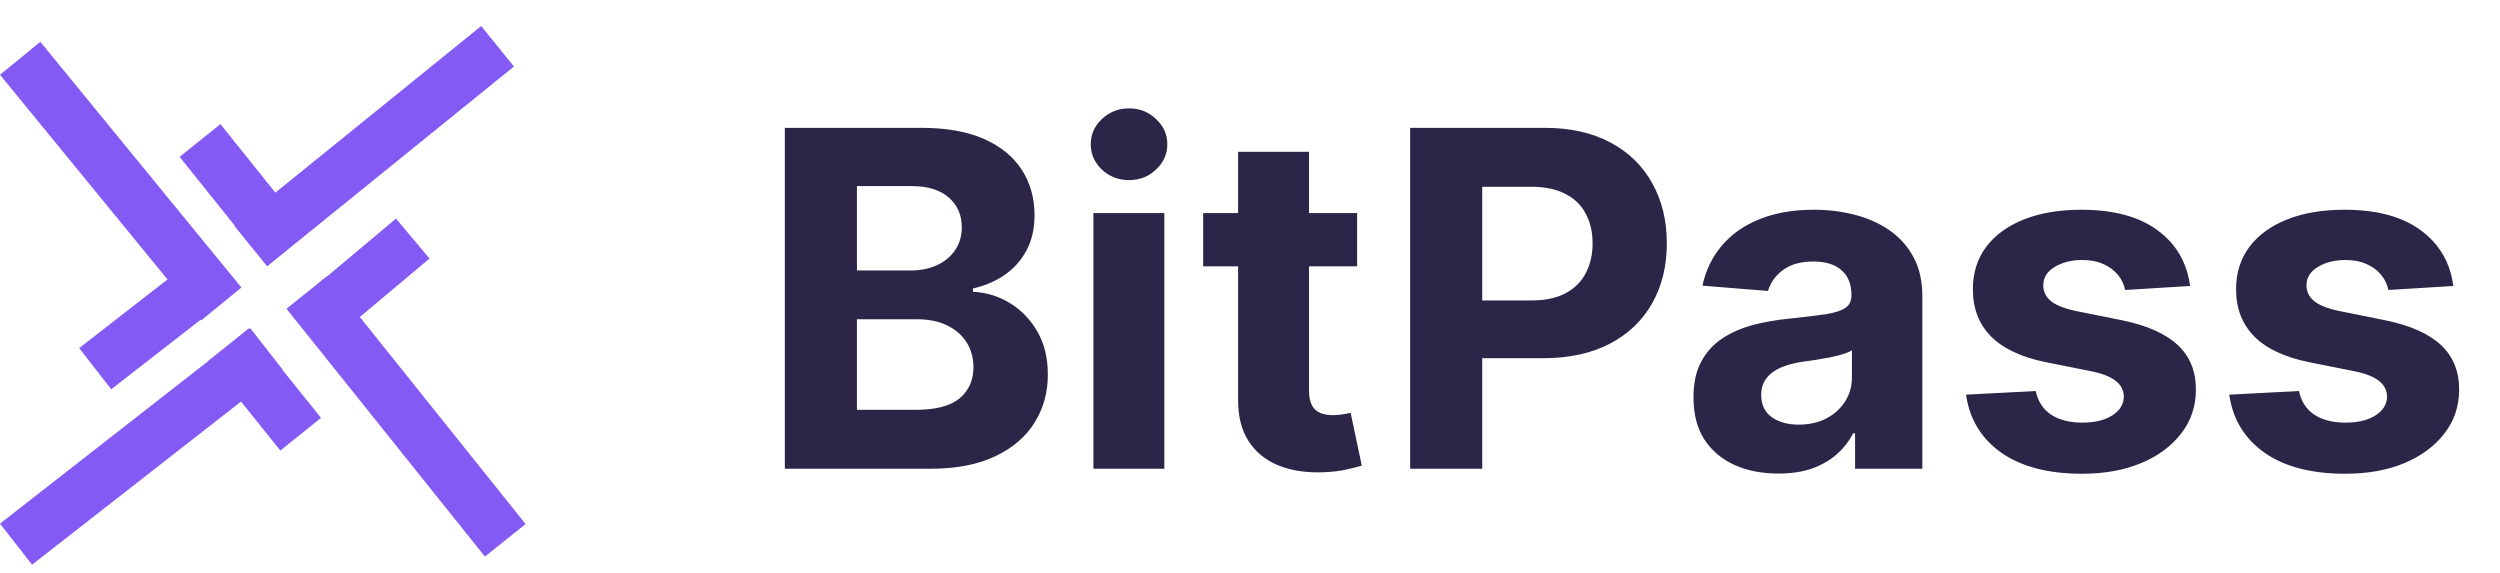 <svg width="96" height="22" viewBox="0 0 96 22" fill="none" xmlns="http://www.w3.org/2000/svg">
<path d="M30.138 18V4.909H35.379C36.342 4.909 37.146 5.052 37.789 5.337C38.432 5.623 38.916 6.019 39.24 6.526C39.564 7.029 39.726 7.609 39.726 8.265C39.726 8.776 39.624 9.226 39.419 9.614C39.215 9.997 38.933 10.312 38.575 10.56C38.222 10.803 37.817 10.975 37.361 11.077V11.205C37.859 11.227 38.326 11.367 38.761 11.627C39.2 11.887 39.555 12.251 39.828 12.72C40.101 13.185 40.237 13.739 40.237 14.382C40.237 15.077 40.065 15.697 39.719 16.242C39.379 16.783 38.874 17.212 38.205 17.527C37.535 17.842 36.711 18 35.731 18H30.138ZM32.906 15.737H35.162C35.933 15.737 36.496 15.59 36.849 15.296C37.203 14.998 37.38 14.602 37.38 14.107C37.38 13.745 37.293 13.425 37.118 13.148C36.943 12.871 36.694 12.654 36.37 12.496C36.05 12.339 35.669 12.26 35.226 12.26H32.906V15.737ZM32.906 10.387H34.957C35.337 10.387 35.673 10.321 35.967 10.189C36.266 10.053 36.5 9.861 36.67 9.614C36.845 9.366 36.932 9.07 36.932 8.725C36.932 8.252 36.764 7.871 36.428 7.581C36.095 7.291 35.622 7.146 35.008 7.146H32.906V10.387ZM41.987 18V8.182H44.71V18H41.987ZM43.355 6.916C42.95 6.916 42.603 6.782 42.313 6.513C42.028 6.241 41.885 5.915 41.885 5.536C41.885 5.161 42.028 4.839 42.313 4.57C42.603 4.298 42.95 4.161 43.355 4.161C43.76 4.161 44.105 4.298 44.39 4.57C44.68 4.839 44.825 5.161 44.825 5.536C44.825 5.915 44.68 6.241 44.39 6.513C44.105 6.782 43.76 6.916 43.355 6.916ZM52.114 8.182V10.227H46.201V8.182H52.114ZM47.543 5.83H50.266V14.983C50.266 15.234 50.305 15.43 50.381 15.571C50.458 15.707 50.565 15.803 50.701 15.859C50.842 15.914 51.004 15.942 51.187 15.942C51.315 15.942 51.443 15.931 51.57 15.91C51.698 15.884 51.796 15.865 51.864 15.852L52.293 17.879C52.156 17.921 51.965 17.97 51.717 18.026C51.47 18.085 51.17 18.121 50.816 18.134C50.16 18.16 49.584 18.072 49.09 17.872C48.6 17.672 48.219 17.361 47.946 16.939C47.673 16.517 47.539 15.984 47.543 15.341V5.83ZM54.15 18V4.909H59.314C60.307 4.909 61.153 5.099 61.852 5.478C62.551 5.853 63.084 6.375 63.45 7.044C63.821 7.709 64.006 8.476 64.006 9.345C64.006 10.214 63.819 10.982 63.444 11.646C63.069 12.311 62.525 12.829 61.814 13.2C61.106 13.57 60.25 13.756 59.244 13.756H55.952V11.538H58.797C59.329 11.538 59.768 11.446 60.113 11.263C60.463 11.075 60.723 10.818 60.893 10.489C61.068 10.157 61.155 9.776 61.155 9.345C61.155 8.911 61.068 8.531 60.893 8.207C60.723 7.879 60.463 7.626 60.113 7.447C59.764 7.263 59.321 7.172 58.784 7.172H56.917V18H54.15ZM68.289 18.185C67.662 18.185 67.104 18.077 66.614 17.859C66.124 17.638 65.736 17.312 65.451 16.881C65.169 16.447 65.029 15.905 65.029 15.258C65.029 14.712 65.129 14.254 65.329 13.883C65.529 13.513 65.802 13.214 66.147 12.989C66.493 12.763 66.885 12.592 67.323 12.477C67.767 12.362 68.231 12.281 68.717 12.234C69.288 12.175 69.748 12.119 70.098 12.068C70.447 12.013 70.701 11.932 70.858 11.825C71.016 11.719 71.095 11.561 71.095 11.352V11.314C71.095 10.909 70.967 10.596 70.711 10.374C70.46 10.153 70.102 10.042 69.637 10.042C69.147 10.042 68.757 10.151 68.468 10.368C68.178 10.581 67.986 10.849 67.892 11.173L65.374 10.969C65.502 10.372 65.753 9.857 66.128 9.422C66.503 8.983 66.987 8.646 67.579 8.412C68.176 8.173 68.866 8.054 69.65 8.054C70.196 8.054 70.718 8.118 71.216 8.246C71.719 8.374 72.164 8.572 72.552 8.84C72.944 9.109 73.253 9.454 73.479 9.876C73.705 10.293 73.818 10.794 73.818 11.378V18H71.235V16.639H71.159C71.001 16.945 70.79 17.216 70.526 17.45C70.262 17.68 69.944 17.861 69.573 17.994C69.203 18.121 68.775 18.185 68.289 18.185ZM69.069 16.306C69.469 16.306 69.823 16.227 70.13 16.07C70.436 15.908 70.677 15.69 70.852 15.418C71.027 15.145 71.114 14.836 71.114 14.491V13.449C71.029 13.504 70.912 13.555 70.762 13.602C70.618 13.645 70.454 13.685 70.27 13.724C70.087 13.758 69.904 13.79 69.721 13.82C69.537 13.845 69.371 13.869 69.222 13.89C68.902 13.937 68.623 14.011 68.385 14.114C68.146 14.216 67.961 14.354 67.829 14.529C67.696 14.7 67.63 14.913 67.63 15.168C67.63 15.539 67.765 15.822 68.033 16.018C68.306 16.21 68.651 16.306 69.069 16.306ZM84.099 10.982L81.606 11.135C81.564 10.922 81.472 10.73 81.332 10.56C81.191 10.385 81.006 10.246 80.776 10.144C80.55 10.038 80.279 9.984 79.964 9.984C79.542 9.984 79.186 10.074 78.896 10.253C78.606 10.428 78.462 10.662 78.462 10.956C78.462 11.19 78.555 11.389 78.743 11.55C78.93 11.712 79.252 11.842 79.708 11.94L81.485 12.298C82.44 12.494 83.151 12.81 83.62 13.244C84.089 13.679 84.323 14.25 84.323 14.957C84.323 15.601 84.133 16.166 83.754 16.651C83.379 17.137 82.864 17.516 82.207 17.789C81.555 18.058 80.803 18.192 79.951 18.192C78.651 18.192 77.616 17.921 76.844 17.38C76.077 16.834 75.628 16.093 75.496 15.155L78.174 15.015C78.255 15.411 78.451 15.714 78.762 15.923C79.073 16.127 79.472 16.229 79.957 16.229C80.435 16.229 80.818 16.138 81.108 15.954C81.402 15.767 81.551 15.526 81.555 15.232C81.551 14.985 81.447 14.783 81.242 14.625C81.038 14.463 80.722 14.339 80.296 14.254L78.596 13.915C77.637 13.724 76.923 13.391 76.454 12.918C75.99 12.445 75.758 11.842 75.758 11.109C75.758 10.479 75.928 9.935 76.269 9.479C76.614 9.023 77.098 8.672 77.72 8.425C78.347 8.178 79.079 8.054 79.919 8.054C81.159 8.054 82.135 8.316 82.847 8.84C83.562 9.364 83.98 10.078 84.099 10.982ZM94.207 10.982L91.714 11.135C91.671 10.922 91.58 10.73 91.439 10.56C91.299 10.385 91.113 10.246 90.883 10.144C90.657 10.038 90.386 9.984 90.071 9.984C89.649 9.984 89.293 10.074 89.004 10.253C88.714 10.428 88.569 10.662 88.569 10.956C88.569 11.19 88.663 11.389 88.85 11.55C89.038 11.712 89.36 11.842 89.816 11.94L91.593 12.298C92.547 12.494 93.259 12.81 93.728 13.244C94.196 13.679 94.431 14.25 94.431 14.957C94.431 15.601 94.241 16.166 93.862 16.651C93.487 17.137 92.971 17.516 92.315 17.789C91.663 18.058 90.911 18.192 90.058 18.192C88.759 18.192 87.723 17.921 86.952 17.38C86.185 16.834 85.735 16.093 85.603 15.155L88.281 15.015C88.362 15.411 88.558 15.714 88.87 15.923C89.181 16.127 89.579 16.229 90.065 16.229C90.542 16.229 90.926 16.138 91.215 15.954C91.509 15.767 91.659 15.526 91.663 15.232C91.659 14.985 91.554 14.783 91.35 14.625C91.145 14.463 90.83 14.339 90.404 14.254L88.703 13.915C87.745 13.724 87.031 13.391 86.562 12.918C86.097 12.445 85.865 11.842 85.865 11.109C85.865 10.479 86.036 9.935 86.377 9.479C86.722 9.023 87.205 8.672 87.828 8.425C88.454 8.178 89.187 8.054 90.026 8.054C91.266 8.054 92.242 8.316 92.954 8.84C93.67 9.364 94.088 10.078 94.207 10.982Z" fill="#2C2548"/>
<rect x="18.477" y="1" width="2" height="12.193" transform="rotate(51.009 18.477 1)" fill="#835AF3"/>
<rect x="11.226" y="8.211" width="2.009" height="4.415" transform="rotate(141.279 11.226 8.211)" fill="#835AF3"/>
<rect x="9.27" y="11.041" width="2" height="12.193" transform="rotate(140.705 9.27 11.041)" fill="#835AF3"/>
<rect x="6.526" y="10.657" width="2.003" height="4.415" transform="rotate(52.126 6.526 10.657)" fill="#835AF3"/>
<rect x="1.231" y="21.684" width="2" height="12.193" transform="rotate(-127.975 1.231 21.684)" fill="#835AF3"/>
<rect x="12.327" y="16.046" width="2.003" height="4.415" transform="rotate(141.215 12.327 16.046)" fill="#835AF3"/>
<rect x="11" y="11.855" width="2" height="12.193" transform="rotate(-38.686 11 11.855)" fill="#835AF3"/>
<rect x="15.206" y="8.394" width="2.002" height="4.415" transform="rotate(49.998 15.206 8.394)" fill="#835AF3"/>
</svg>
